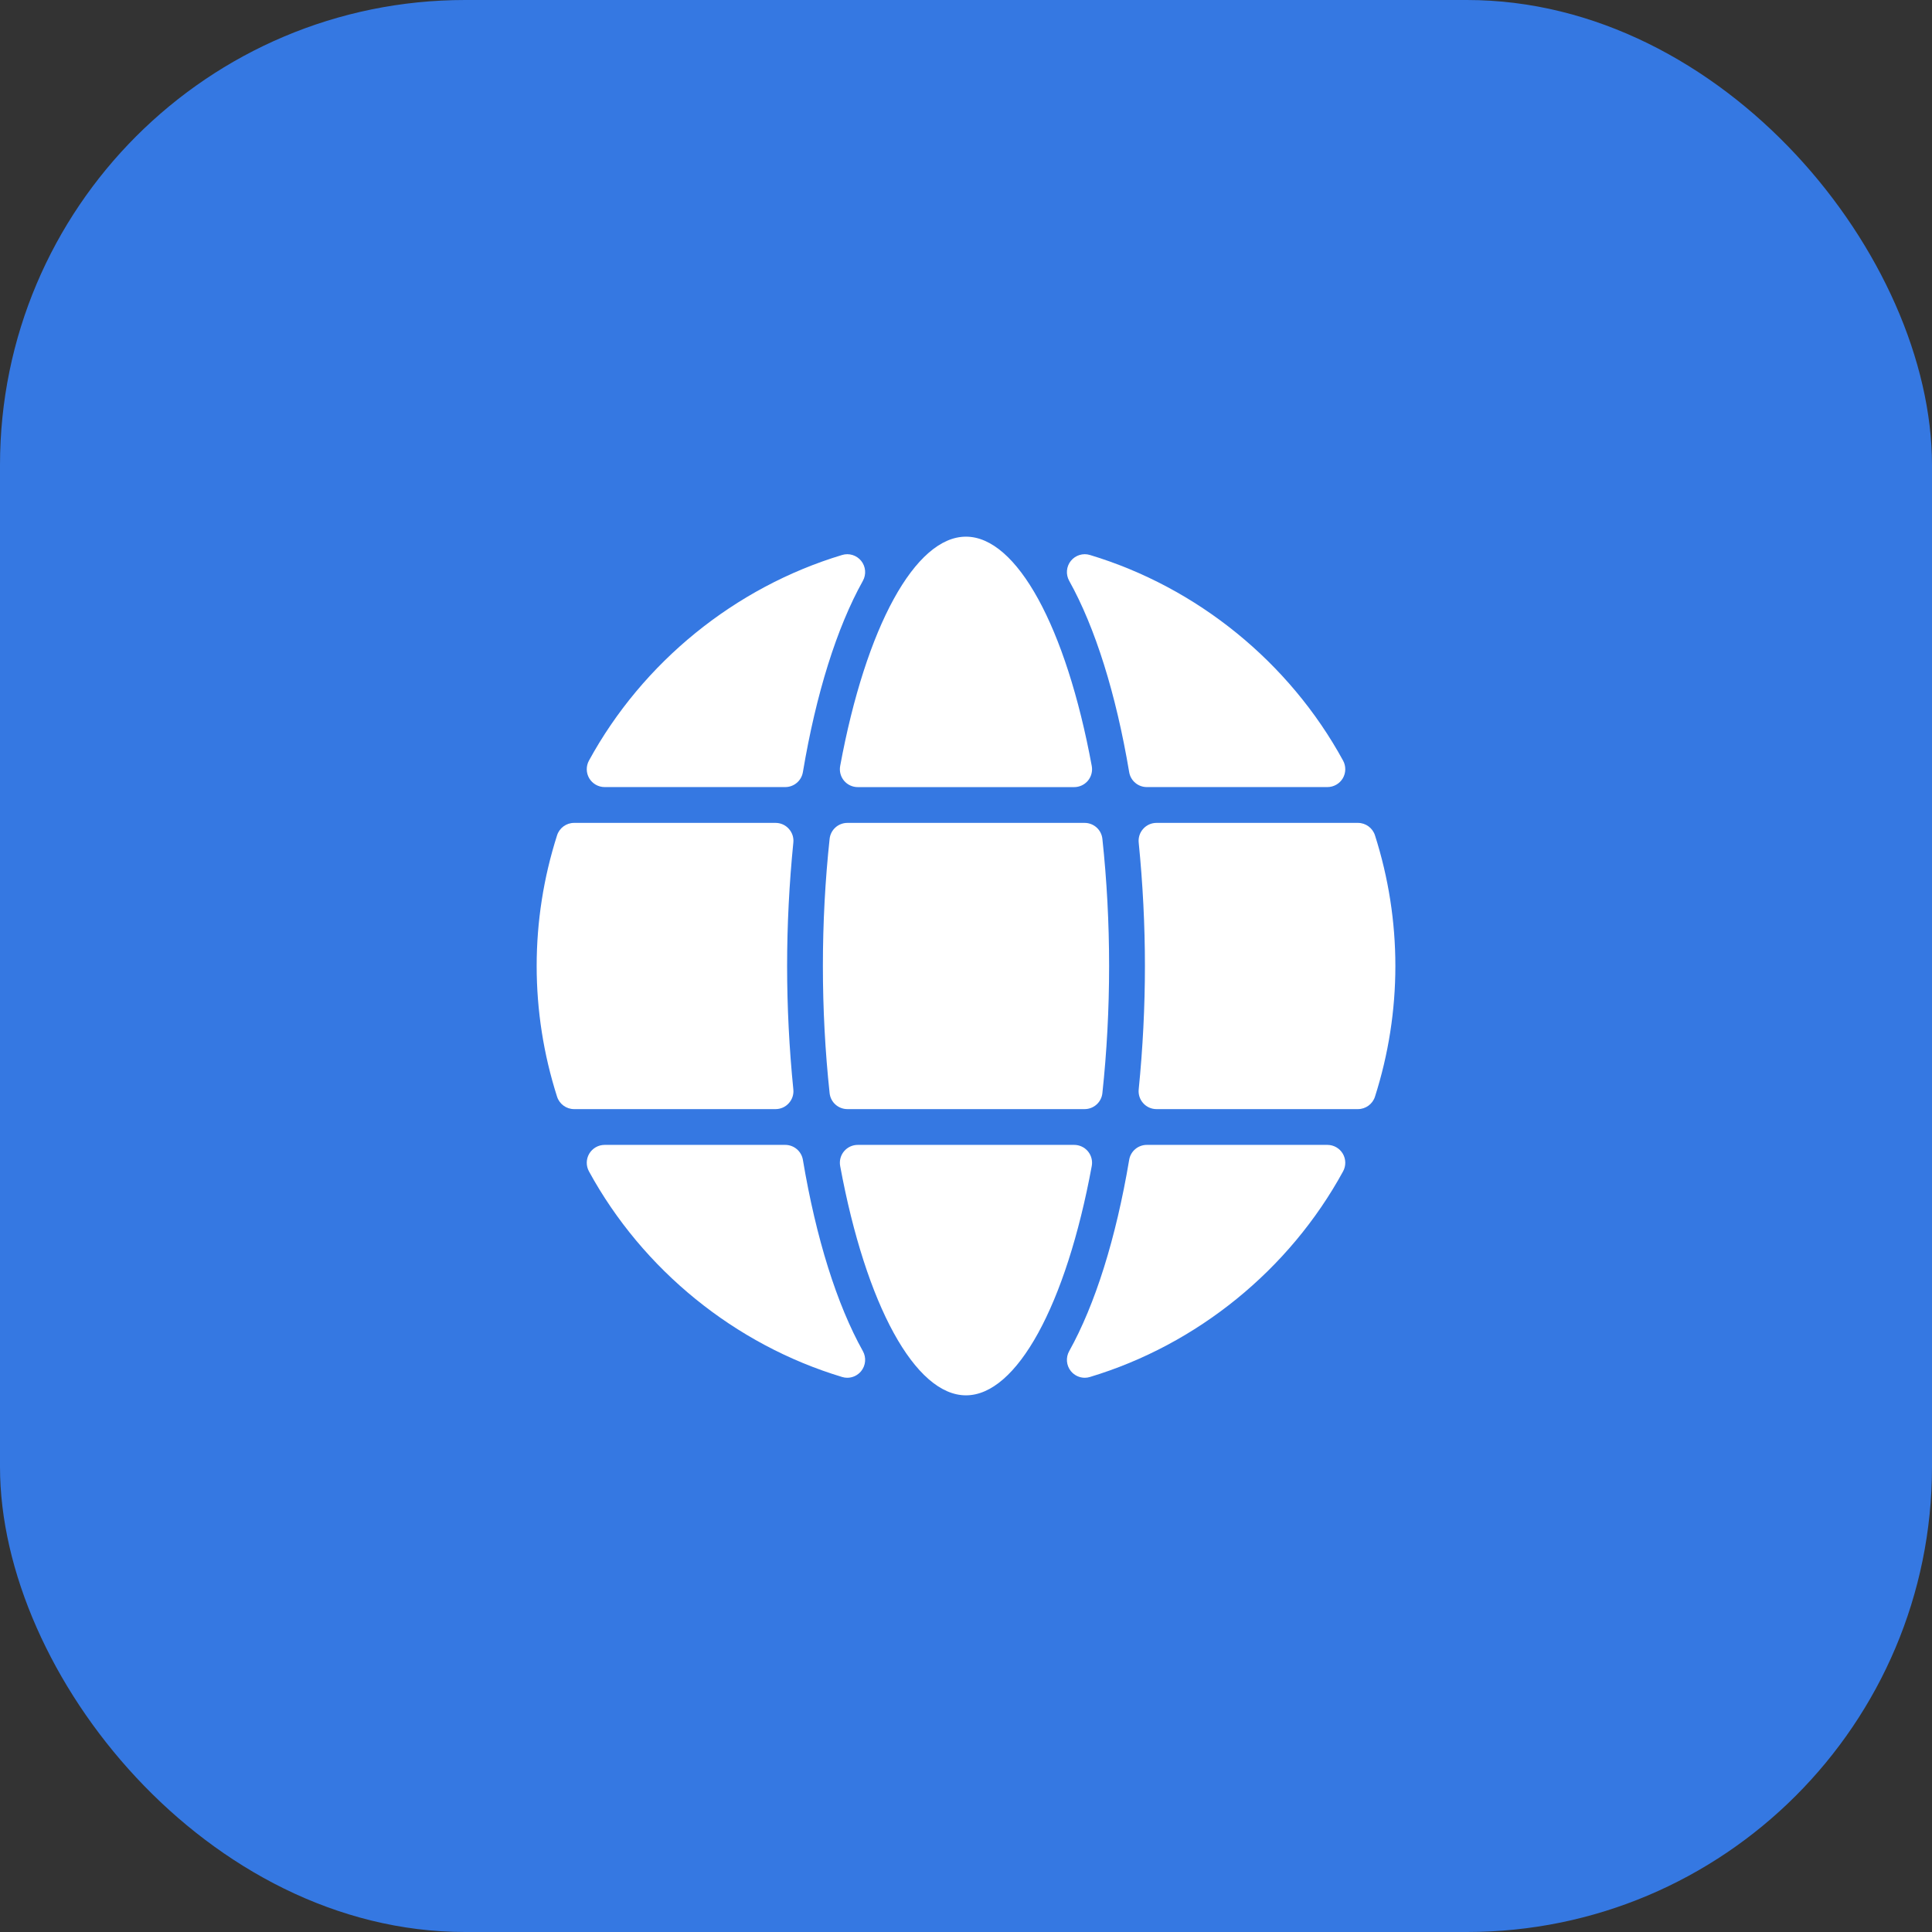 <svg width="54" height="54" viewBox="0 0 54 54" fill="none" xmlns="http://www.w3.org/2000/svg">
<rect x="0" y="0" width="54" height="54" fill="#333333" stroke="none"/>
<rect width="54" height="54" rx="13" fill="#3578E2"/>
<path d="M30.408 32.18C30.313 32.066 30.172 32 30.023 32H23.975C23.826 32 23.685 32.066 23.59 32.18C23.495 32.294 23.456 32.445 23.483 32.591C24.202 36.484 25.582 39 26.999 39C28.416 39 29.796 36.484 30.515 32.591C30.542 32.445 30.503 32.294 30.408 32.18Z" fill="white"/>
<path d="M38.431 23.348C38.365 23.141 38.172 23 37.955 23H32.324C32.183 23 32.048 23.06 31.954 23.165C31.858 23.27 31.813 23.41 31.827 23.55C31.942 24.699 32.001 25.86 32.001 27C32.001 28.14 31.942 29.301 31.827 30.45C31.813 30.59 31.858 30.73 31.954 30.835C32.048 30.941 32.183 31 32.324 31H37.955C38.172 31 38.365 30.859 38.431 30.652C38.809 29.467 39.001 28.239 39.001 27C39.001 25.761 38.809 24.533 38.431 23.348Z" fill="white"/>
<path d="M31.561 21.582C31.601 21.823 31.81 21.999 32.054 21.999H37.101C37.277 21.999 37.441 21.906 37.531 21.755C37.621 21.603 37.624 21.415 37.54 21.26C36.039 18.509 33.46 16.414 30.464 15.512C30.271 15.452 30.059 15.518 29.93 15.677C29.803 15.836 29.785 16.056 29.884 16.234C30.612 17.54 31.192 19.389 31.561 21.582Z" fill="white"/>
<path d="M30.315 23H23.685C23.43 23 23.215 23.192 23.188 23.446C23.064 24.601 23 25.796 23 27C23 28.204 23.064 29.399 23.188 30.554C23.215 30.808 23.43 31 23.685 31H30.315C30.57 31 30.785 30.808 30.812 30.554C30.936 29.399 31 28.204 31 27C31 25.796 30.936 24.601 30.812 23.446C30.785 23.192 30.57 23 30.315 23Z" fill="white"/>
<path d="M16.9 21.999H21.947C22.192 21.999 22.4 21.823 22.441 21.582C22.809 19.389 23.389 17.54 24.118 16.234C24.217 16.056 24.198 15.836 24.071 15.677C23.943 15.519 23.732 15.452 23.537 15.512C20.541 16.414 17.962 18.51 16.461 21.26C16.377 21.415 16.38 21.603 16.47 21.755C16.561 21.906 16.724 21.999 16.9 21.999Z" fill="white"/>
<path d="M22.047 30.835C22.143 30.73 22.189 30.59 22.174 30.45C22.059 29.301 22 28.14 22 27C22 25.86 22.059 24.699 22.174 23.55C22.189 23.41 22.143 23.27 22.047 23.165C21.953 23.059 21.818 23 21.677 23H16.046C15.829 23 15.636 23.141 15.57 23.348C15.192 24.533 15 25.761 15 27C15 28.239 15.192 29.467 15.57 30.652C15.636 30.859 15.829 31 16.046 31H21.677C21.818 31 21.953 30.941 22.047 30.835Z" fill="white"/>
<path d="M22.441 32.417C22.4 32.176 22.191 32 21.947 32H16.9C16.724 32 16.561 32.093 16.47 32.245C16.38 32.397 16.377 32.584 16.461 32.739C17.962 35.49 20.541 37.585 23.537 38.487C23.584 38.502 23.633 38.509 23.681 38.509C23.83 38.509 23.974 38.442 24.071 38.322C24.198 38.163 24.217 37.943 24.118 37.765C23.389 36.459 22.809 34.61 22.441 32.417Z" fill="white"/>
<path d="M37.101 32H32.054C31.81 32 31.601 32.176 31.561 32.417C31.192 34.61 30.612 36.459 29.884 37.765C29.785 37.943 29.803 38.163 29.93 38.322C30.027 38.442 30.171 38.509 30.32 38.509C30.368 38.509 30.417 38.502 30.464 38.487C33.46 37.585 36.039 35.49 37.54 32.739C37.624 32.584 37.621 32.397 37.531 32.245C37.441 32.093 37.277 32 37.101 32Z" fill="white"/>
<path d="M23.59 21.82C23.685 21.934 23.826 22 23.975 22H30.023C30.172 22 30.313 21.934 30.408 21.82C30.503 21.706 30.542 21.555 30.515 21.409C29.796 17.516 28.416 15 26.999 15C25.582 15 24.202 17.516 23.483 21.409C23.456 21.555 23.495 21.706 23.59 21.82Z" fill="white"/>
</svg>
